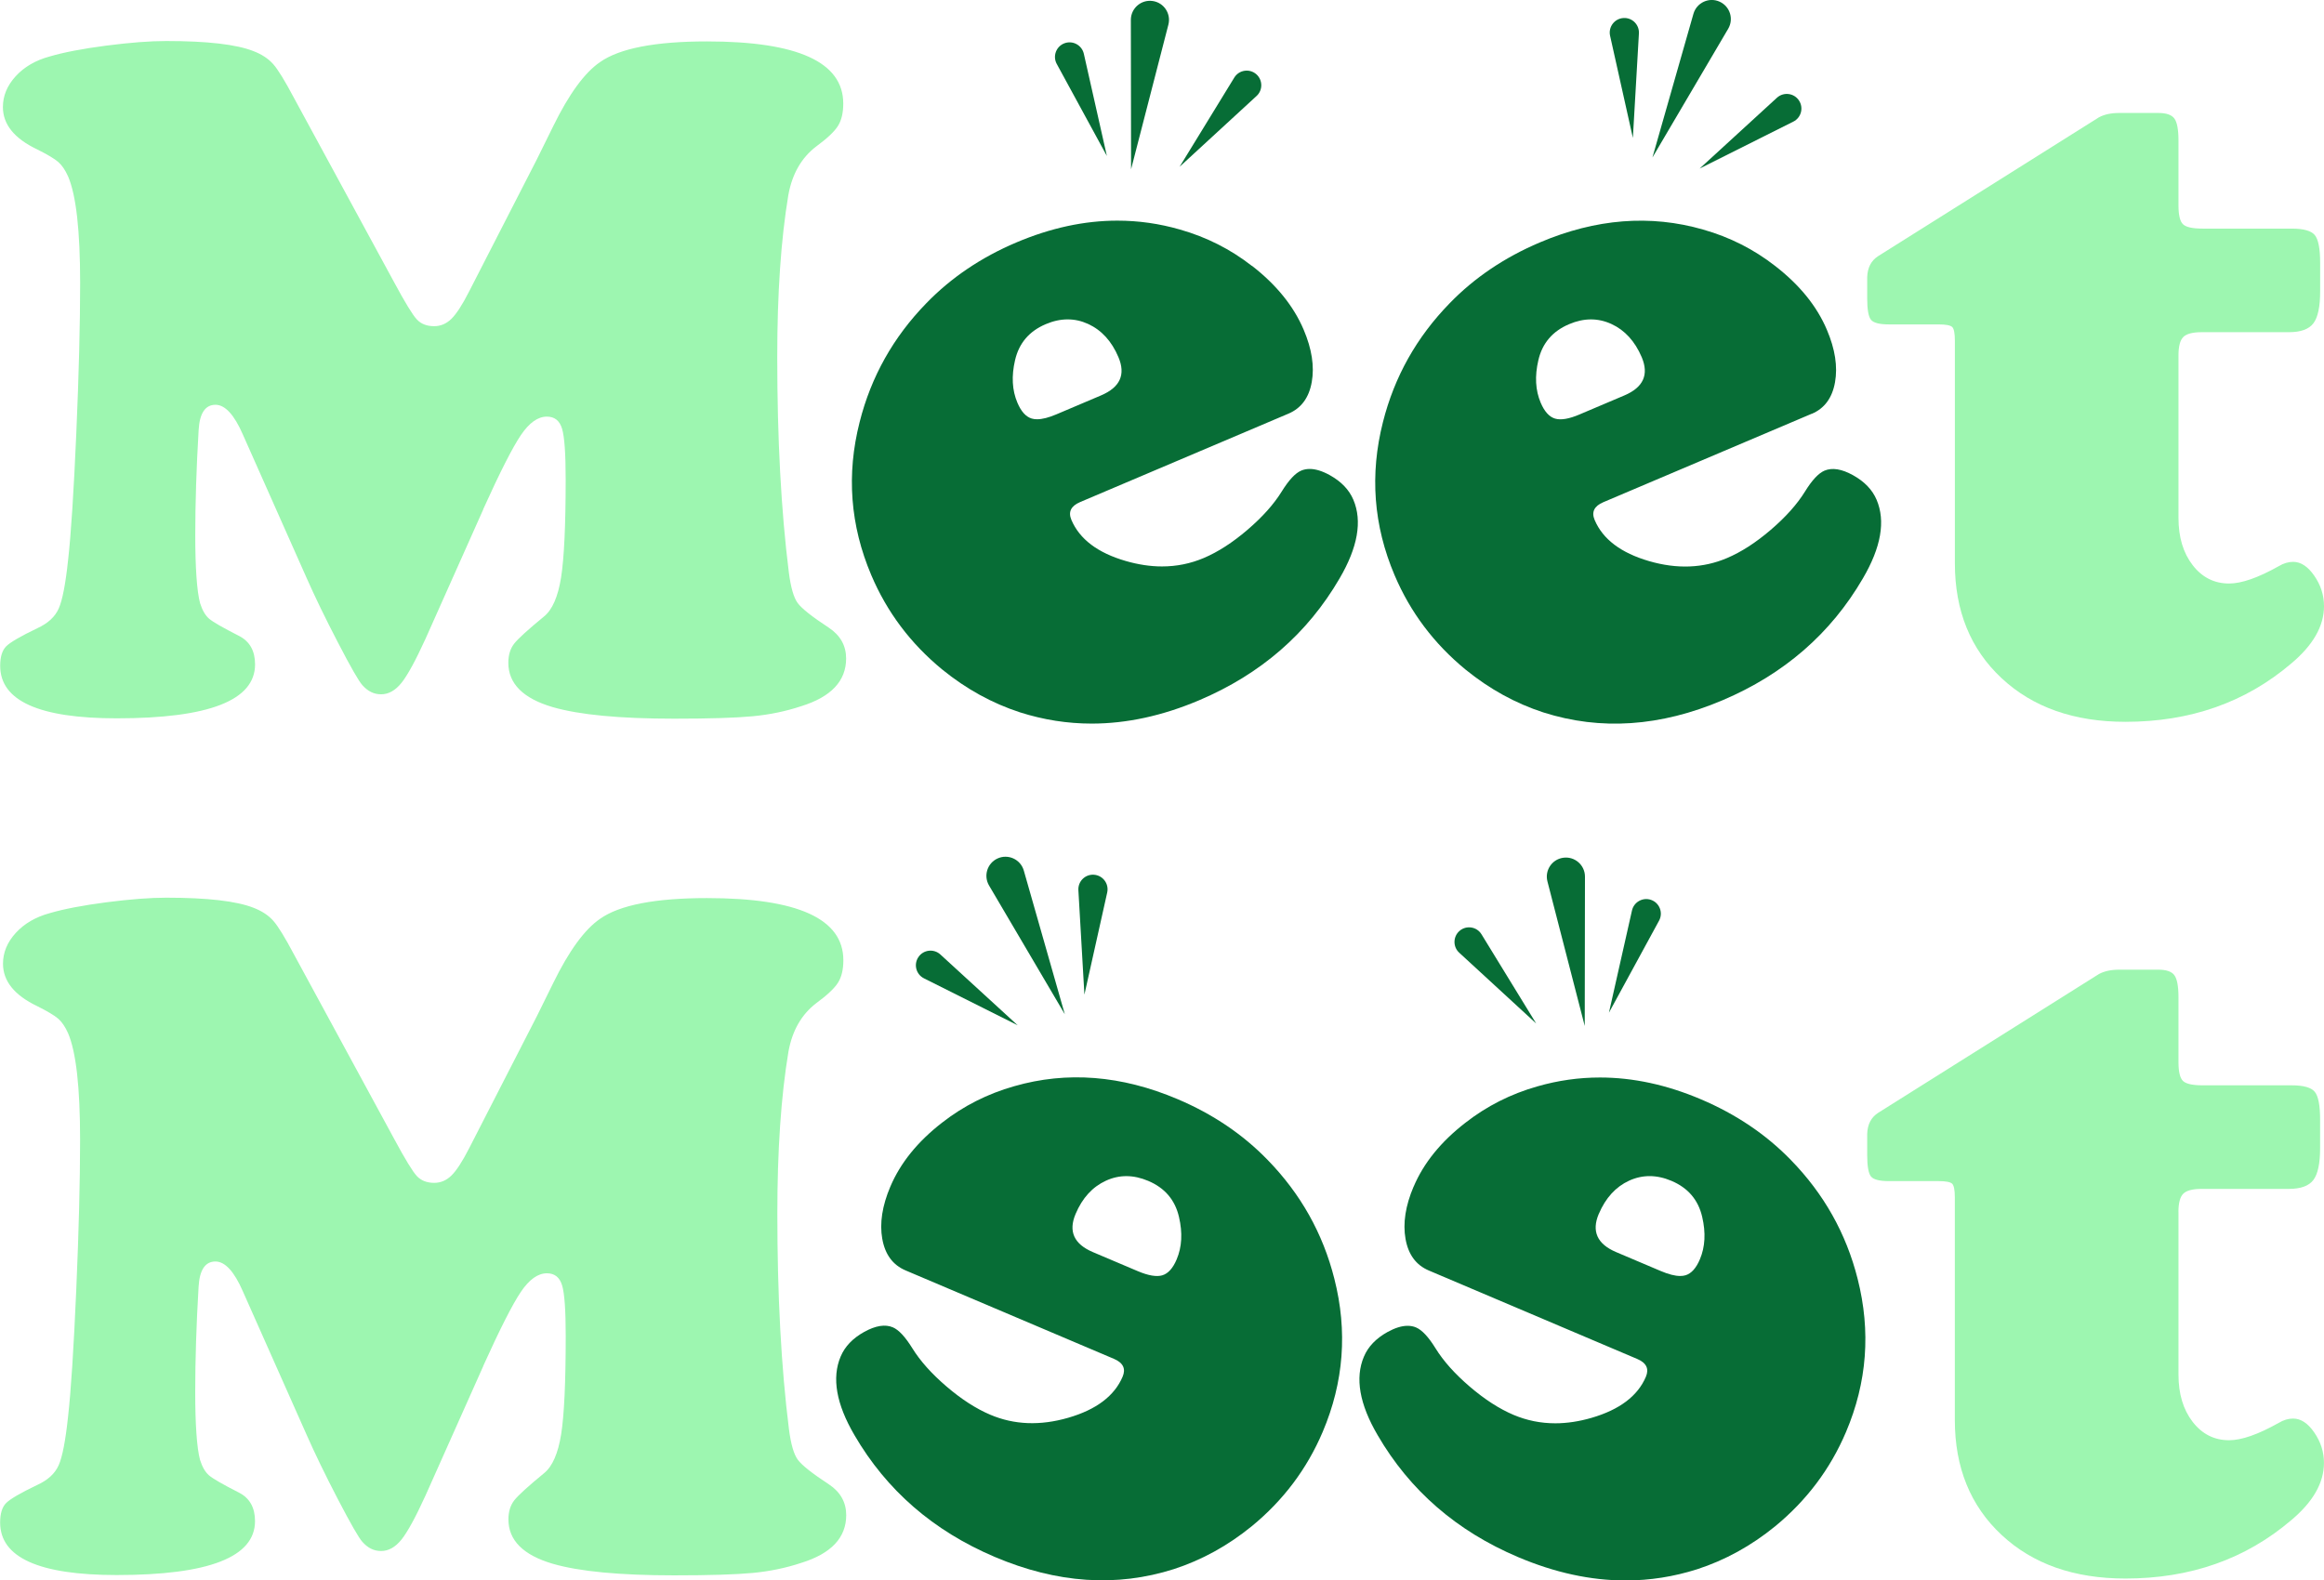 <?xml version="1.0" encoding="UTF-8"?><svg id="_레이어_2" xmlns="http://www.w3.org/2000/svg" viewBox="0 0 520 353.67"><defs><style>.cls-1{fill:#9df6b0;}.cls-2{fill:#076d36;}</style></defs><g id="_세로"><g id="primary_container"><path class="cls-1" d="M108.14,113.98l-12.94,29c-2.23,4.89-4.03,8.18-5.39,9.87-1.37,1.69-2.88,2.53-4.53,2.53s-2.98-.68-4.2-2.05c-.79-.86-2.61-4.03-5.44-9.49-2.84-5.46-5.19-10.31-7.06-14.55l-14.23-32.02c-1.94-4.46-3.99-6.68-6.14-6.68-2.3,0-3.56,1.91-3.77,5.71-.5,8.48-.75,16.32-.75,23.5s.36,12.54,1.08,15.2c.5,1.58,1.17,2.73,2,3.45,.83,.72,3.07,2.01,6.74,3.88,2.37,1.22,3.56,3.34,3.56,6.36,0,8.05-10.31,12.07-30.94,12.07-17.39,0-26.09-3.92-26.09-11.75,0-2.01,.45-3.47,1.35-4.37s3.22-2.25,6.95-4.04c2.37-1.08,3.97-2.55,4.8-4.42,.83-1.87,1.53-5.5,2.1-10.89,.65-5.75,1.26-15.18,1.83-28.3,.57-13.12,.86-24.35,.86-33.69,0-11.71-.9-19.66-2.7-23.83-.65-1.44-1.38-2.51-2.21-3.23-.83-.72-2.39-1.65-4.69-2.8C3.2,31,.65,27.84,.65,23.96c0-2.51,.95-4.81,2.86-6.9,1.9-2.08,4.44-3.56,7.6-4.42,3.16-.93,7.38-1.74,12.67-2.43,5.28-.68,9.76-1.03,13.42-1.03,9.2,0,15.7,.76,19.51,2.26,1.87,.72,3.34,1.69,4.42,2.91,1.08,1.22,2.62,3.74,4.64,7.55l22.43,41.29c2.44,4.53,4.13,7.3,5.07,8.3,.93,1.01,2.23,1.51,3.88,1.51,1.44,0,2.71-.54,3.83-1.62,1.11-1.08,2.43-3.09,3.93-6.04l15.2-29.65c1.87-3.81,3.09-6.29,3.67-7.44,3.52-7.19,7.01-11.97,10.46-14.34,4.38-3.09,12.36-4.64,23.93-4.64,20.34,0,30.51,4.64,30.51,13.91,0,2.09-.4,3.76-1.19,5.01-.79,1.26-2.41,2.79-4.85,4.58-3.31,2.52-5.39,6.14-6.25,10.89-1.65,9.92-2.48,21.99-2.48,36.22,0,18.33,.86,34.39,2.59,48.19,.43,3.38,1.09,5.68,1.99,6.9,.9,1.22,3.22,3.06,6.95,5.5,2.59,1.72,3.88,4.03,3.88,6.9,0,5.03-3.34,8.59-10.03,10.67-3.45,1.15-7.08,1.9-10.89,2.26-3.81,.36-9.67,.54-17.57,.54-12.15,0-21.2-.86-27.17-2.59-6.61-1.94-9.92-5.25-9.92-9.92,0-1.72,.43-3.14,1.29-4.26,.86-1.11,3.09-3.14,6.68-6.09,1.87-1.51,3.14-4.42,3.83-8.73,.68-4.31,1.03-11.64,1.03-21.99,0-5.75-.27-9.52-.81-11.32-.54-1.8-1.67-2.7-3.4-2.7-2.01,0-3.95,1.38-5.82,4.15-1.87,2.77-4.67,8.28-8.41,16.55Z"/><path class="cls-1" d="M487.44,79.48v36.44c0,4.31,1.06,7.83,3.18,10.57,2.12,2.73,4.83,4.1,8.14,4.1,2.8,0,6.5-1.29,11.11-3.88,1.08-.65,2.16-.97,3.23-.97,1.72,0,3.3,1.04,4.74,3.13,1.44,2.09,2.16,4.35,2.16,6.79,0,4.46-2.44,8.73-7.33,12.83-10.21,8.7-22.57,13.05-37.09,13.05-11.5,0-20.74-3.25-27.71-9.76-6.97-6.5-10.46-15.08-10.46-25.71v-49.81c0-1.65-.2-2.68-.59-3.07-.4-.39-1.42-.59-3.07-.59h-11.11c-2.09,0-3.41-.34-3.99-1.02-.57-.68-.86-2.28-.86-4.8v-4.74c.07-2.16,.9-3.74,2.48-4.74l49.38-31.05c1.22-.65,2.73-.97,4.53-.97h8.73c1.8,0,3,.41,3.61,1.24,.61,.83,.92,2.46,.92,4.91v14.55c0,2.16,.34,3.56,1.02,4.21,.68,.65,2.14,.97,4.37,.97h19.95c2.66,0,4.38,.49,5.17,1.46,.79,.97,1.19,3.04,1.19,6.2v6.36c0,3.45-.5,5.84-1.51,7.17-1.01,1.33-2.84,1.99-5.5,1.99h-19.51c-2.01,0-3.38,.36-4.1,1.08-.72,.72-1.08,2.09-1.08,4.1Z"/><path class="cls-1" d="M108.14,305.71l-12.94,29c-2.23,4.89-4.03,8.18-5.39,9.87-1.37,1.69-2.88,2.53-4.53,2.53s-2.98-.68-4.2-2.05c-.79-.86-2.6-4.03-5.45-9.49-2.84-5.46-5.19-10.31-7.06-14.55l-14.23-32.02c-1.94-4.46-3.99-6.68-6.14-6.68-2.3,0-3.56,1.91-3.77,5.71-.5,8.48-.75,16.32-.75,23.5s.36,12.54,1.08,15.2c.5,1.58,1.17,2.73,2,3.45,.83,.72,3.07,2.01,6.74,3.88,2.37,1.22,3.56,3.34,3.56,6.36,0,8.05-10.32,12.07-30.94,12.07-17.4,0-26.09-3.92-26.09-11.75,0-2.01,.45-3.47,1.35-4.37s3.21-2.25,6.95-4.04c2.37-1.08,3.97-2.55,4.8-4.42,.83-1.87,1.53-5.5,2.1-10.89,.65-5.75,1.26-15.18,1.83-28.3,.57-13.12,.86-24.35,.86-33.69,0-11.71-.9-19.66-2.7-23.83-.65-1.44-1.38-2.51-2.21-3.23-.83-.72-2.39-1.65-4.69-2.8-5.1-2.44-7.65-5.61-7.65-9.49,0-2.51,.95-4.81,2.86-6.9,1.9-2.08,4.44-3.56,7.6-4.42,3.16-.93,7.39-1.74,12.67-2.43,5.28-.68,9.76-1.03,13.42-1.03,9.2,0,15.7,.76,19.51,2.26,1.87,.72,3.34,1.69,4.42,2.91,1.08,1.22,2.62,3.74,4.64,7.55l22.42,41.29c2.44,4.53,4.13,7.3,5.07,8.3s2.23,1.51,3.88,1.51c1.44,0,2.71-.54,3.83-1.62,1.11-1.08,2.43-3.09,3.94-6.04l15.2-29.65c1.87-3.81,3.09-6.29,3.67-7.44,3.52-7.19,7.01-11.97,10.46-14.34,4.38-3.09,12.36-4.64,23.93-4.64,20.34,0,30.51,4.64,30.51,13.91,0,2.09-.4,3.76-1.19,5.01-.79,1.26-2.41,2.79-4.85,4.58-3.31,2.52-5.39,6.14-6.25,10.89-1.65,9.92-2.48,21.99-2.48,36.22,0,18.33,.86,34.39,2.59,48.19,.43,3.38,1.09,5.68,1.99,6.9,.9,1.22,3.22,3.06,6.95,5.5,2.59,1.72,3.88,4.03,3.88,6.9,0,5.03-3.34,8.59-10.03,10.67-3.45,1.15-7.08,1.9-10.89,2.26-3.81,.36-9.67,.54-17.57,.54-12.15,0-21.2-.86-27.17-2.59-6.61-1.94-9.92-5.25-9.92-9.92,0-1.72,.43-3.14,1.29-4.26,.86-1.11,3.09-3.14,6.68-6.09,1.87-1.51,3.14-4.42,3.83-8.73,.68-4.31,1.02-11.64,1.02-21.99,0-5.75-.27-9.52-.81-11.32-.54-1.8-1.67-2.7-3.4-2.7-2.01,0-3.95,1.38-5.82,4.15-1.87,2.77-4.67,8.28-8.41,16.55Z"/><path class="cls-1" d="M487.44,271.21v36.44c0,4.31,1.06,7.83,3.18,10.57,2.12,2.73,4.83,4.1,8.14,4.1,2.8,0,6.5-1.29,11.1-3.88,1.08-.65,2.16-.97,3.23-.97,1.72,0,3.31,1.04,4.74,3.13,1.44,2.09,2.16,4.35,2.16,6.79,0,4.46-2.44,8.73-7.33,12.83-10.21,8.7-22.57,13.05-37.09,13.05-11.5,0-20.74-3.25-27.71-9.76-6.97-6.5-10.46-15.08-10.46-25.71v-49.81c0-1.65-.2-2.68-.59-3.07-.4-.39-1.42-.59-3.07-.59h-11.1c-2.09,0-3.41-.34-3.99-1.02-.57-.68-.86-2.28-.86-4.8v-4.74c.07-2.16,.9-3.74,2.48-4.74l49.38-31.05c1.22-.65,2.73-.97,4.53-.97h8.73c1.8,0,3,.41,3.61,1.24,.61,.83,.92,2.46,.92,4.91v14.55c0,2.16,.34,3.56,1.02,4.21,.68,.65,2.14,.97,4.37,.97h19.94c2.66,0,4.38,.49,5.17,1.46,.79,.97,1.19,3.04,1.19,6.2v6.36c0,3.45-.5,5.84-1.51,7.17-1.01,1.33-2.84,1.99-5.5,1.99h-19.51c-2.01,0-3.38,.36-4.1,1.08s-1.08,2.09-1.08,4.1Z"/></g><g id="primary"><g><path class="cls-2" d="M253.08,37.88l8.35-32.37c.63-2.44-.99-4.9-3.48-5.28h0c-2.59-.4-4.92,1.61-4.92,4.22l.05,33.43Z"/><path class="cls-2" d="M247.66,34.88l-5.15-22.85c-.43-1.89-2.4-3-4.24-2.38h0c-1.92,.65-2.79,2.88-1.82,4.66l11.2,20.57Z"/><path class="cls-2" d="M263.92,37.34l17.24-15.86c1.43-1.31,1.4-3.58-.05-4.86h0c-1.52-1.34-3.89-.98-4.94,.75l-12.24,19.97Z"/></g><g><path class="cls-2" d="M369.74,35.24l16.95-28.81c1.28-2.18,.4-4.98-1.89-6.04h0c-2.38-1.1-5.17,.19-5.89,2.7l-9.17,32.14Z"/><path class="cls-2" d="M365.36,30.86l1.35-23.38c.11-1.94-1.48-3.55-3.42-3.45h0c-2.03,.1-3.47,2-3.03,3.98l5.1,22.86Z"/><path class="cls-2" d="M380.32,37.71l20.94-10.49c1.74-.87,2.34-3.05,1.29-4.69h0c-1.09-1.71-3.46-2.02-4.96-.65l-17.27,15.82Z"/></g><path class="cls-2" d="M280.13,59.52c-4.79-3.74-10.16-6.46-16.11-8.15-4.61-1.33-9.28-1.99-14.01-1.99-7.39,0-14.93,1.63-22.6,4.88-7.87,3.34-14.58,7.87-20.12,13.58-7.4,7.59-12.38,16.46-14.94,26.6-2.99,11.73-2.12,23.15,2.6,34.27,3.51,8.27,8.8,15.32,15.88,21.13,5.36,4.36,11.17,7.56,17.42,9.59,5.25,1.67,10.58,2.51,16.01,2.51,7.83,0,15.86-1.74,24.07-5.23,13.76-5.84,24.23-14.93,31.41-27.27,4.07-6.96,5.1-12.82,3.08-17.59-.95-2.25-2.71-4.08-5.26-5.5-1.68-.93-3.19-1.4-4.51-1.4-.68,0-1.31,.12-1.9,.37-1.32,.56-2.77,2.11-4.35,4.66-1.76,2.85-4.31,5.71-7.66,8.58-3.35,2.87-6.61,4.97-9.79,6.32-2.97,1.26-6.09,1.89-9.35,1.89-2.61,0-5.32-.41-8.11-1.22-6.28-1.82-10.33-4.89-12.16-9.19-.76-1.79-.11-3.11,1.94-3.99l46.64-19.8c2.84-1.21,4.58-3.56,5.2-7.07,.62-3.5,.02-7.4-1.81-11.71-2.25-5.29-6.11-10.06-11.57-14.3Zm-33.74,28.96l-10.02,4.25c-1.72,.73-3.16,1.1-4.32,1.1-.44,0-.84-.05-1.2-.16-1.3-.39-2.37-1.57-3.21-3.56-1.18-2.78-1.35-5.94-.52-9.5,.88-3.81,3.17-6.5,6.88-8.07,1.67-.71,3.3-1.06,4.89-1.06s3.09,.34,4.58,1.02c3,1.38,5.27,3.85,6.78,7.43,1.66,3.9,.37,6.75-3.87,8.55Z"/><path class="cls-2" d="M405.39,92.59l-46.64,19.8c-2.05,.87-2.7,2.2-1.94,3.99,1.83,4.3,5.88,7.36,12.16,9.19,6.28,1.83,12.1,1.6,17.46-.68,3.18-1.35,6.44-3.45,9.79-6.32,3.35-2.87,5.9-5.73,7.66-8.58,1.57-2.54,3.02-4.09,4.35-4.66,1.72-.73,3.86-.39,6.41,1.03,2.55,1.42,4.31,3.25,5.26,5.5,2.02,4.76,1,10.63-3.08,17.59-7.18,12.34-17.65,21.43-31.41,27.27-13.89,5.9-27.25,6.81-40.07,2.72-6.25-2.03-12.06-5.23-17.42-9.59-7.08-5.82-12.37-12.86-15.88-21.13-4.72-11.11-5.58-22.54-2.6-34.27,2.56-10.15,7.54-19.01,14.94-26.6,5.54-5.71,12.25-10.23,20.12-13.58,12.57-5.34,24.77-6.3,36.6-2.89,5.95,1.69,11.32,4.41,16.11,8.15,5.47,4.24,9.33,9,11.57,14.3,1.83,4.3,2.43,8.2,1.81,11.71-.62,3.5-2.35,5.86-5.2,7.07Zm-51.94,.15l10.02-4.25c4.23-1.8,5.52-4.65,3.87-8.55-1.52-3.57-3.78-6.05-6.78-7.43-3.01-1.38-6.16-1.37-9.47,.04-3.71,1.57-6,4.26-6.88,8.07-.83,3.56-.66,6.72,.52,9.5,.84,1.98,1.91,3.17,3.21,3.56,1.3,.39,3.14,.08,5.52-.94Z"/><g><path class="cls-2" d="M238.25,226.98l-16.95-28.81c-1.28-2.18-.4-4.98,1.89-6.04h0c2.38-1.1,5.17,.19,5.89,2.7l9.17,32.14Z"/><path class="cls-2" d="M242.64,222.59l-1.35-23.38c-.11-1.94,1.48-3.55,3.42-3.45h0c2.03,.1,3.47,2,3.03,3.98l-5.1,22.86Z"/><path class="cls-2" d="M227.68,229.44l-20.94-10.49c-1.74-.87-2.34-3.05-1.29-4.69h0c1.09-1.71,3.46-2.02,4.96-.65l17.27,15.82Z"/></g><g><path class="cls-2" d="M354.59,229.62l-8.35-32.37c-.63-2.44,.99-4.9,3.48-5.28h0c2.59-.4,4.92,1.61,4.92,4.22l-.05,33.43Z"/><path class="cls-2" d="M360.01,226.61l5.15-22.85c.43-1.89,2.4-3,4.24-2.38h0c1.92,.65,2.79,2.88,1.82,4.66l-11.2,20.57Z"/><path class="cls-2" d="M343.74,229.07l-17.24-15.86c-1.43-1.31-1.4-3.58,.05-4.86h0c1.52-1.34,3.89-.98,4.94,.75l12.24,19.97Z"/></g><path class="cls-2" d="M316.3,265.55c-1.83,4.3-2.43,8.2-1.81,11.71,.62,3.5,2.35,5.86,5.2,7.07l46.64,19.8c2.05,.87,2.7,2.2,1.94,3.99-1.83,4.3-5.88,7.36-12.16,9.19-2.79,.81-5.5,1.22-8.11,1.22-3.26,0-6.37-.63-9.35-1.89-3.18-1.35-6.44-3.45-9.79-6.32-3.35-2.87-5.9-5.73-7.66-8.58-1.57-2.54-3.02-4.09-4.35-4.66-.58-.25-1.22-.37-1.9-.37-1.32,0-2.82,.47-4.51,1.4-2.55,1.42-4.31,3.25-5.26,5.5-2.02,4.76-1,10.63,3.08,17.59,7.18,12.34,17.65,21.43,31.41,27.27,8.21,3.48,16.23,5.23,24.07,5.23,5.43,0,10.76-.84,16.01-2.51,6.25-2.03,12.06-5.23,17.42-9.59,7.08-5.82,12.37-12.86,15.88-21.13,4.72-11.11,5.58-22.54,2.6-34.27-2.56-10.15-7.54-19.01-14.94-26.6-5.54-5.71-12.25-10.23-20.12-13.58-7.67-3.26-15.2-4.88-22.6-4.88-4.73,0-9.39,.66-14.01,1.99-5.95,1.69-11.32,4.41-16.11,8.15-5.47,4.24-9.33,9-11.57,14.3Zm41.44,6.11c1.52-3.57,3.78-6.05,6.78-7.43,1.49-.68,3.02-1.02,4.58-1.02s3.22,.35,4.89,1.06c3.71,1.57,6,4.26,6.88,8.07,.83,3.56,.66,6.72-.52,9.5-.84,1.98-1.91,3.17-3.21,3.56-.36,.11-.76,.16-1.2,.16-1.15,0-2.59-.37-4.32-1.1l-10.02-4.25c-4.23-1.8-5.52-4.65-3.87-8.55Z"/><path class="cls-2" d="M197.41,277.26c-.62-3.5-.02-7.4,1.81-11.71,2.25-5.29,6.1-10.06,11.57-14.3,4.79-3.74,10.16-6.46,16.11-8.15,11.83-3.41,24.03-2.45,36.6,2.89,7.87,3.34,14.58,7.87,20.12,13.58,7.4,7.59,12.38,16.46,14.94,26.6,2.99,11.73,2.12,23.15-2.6,34.27-3.51,8.27-8.8,15.32-15.88,21.13-5.36,4.36-11.17,7.56-17.42,9.59-12.82,4.09-26.18,3.18-40.07-2.72-13.76-5.84-24.23-14.93-31.41-27.27-4.07-6.96-5.1-12.82-3.08-17.59,.95-2.25,2.71-4.08,5.26-5.5,2.55-1.41,4.69-1.76,6.41-1.03,1.32,.56,2.77,2.11,4.35,4.66,1.76,2.85,4.31,5.71,7.66,8.58,3.35,2.87,6.61,4.97,9.79,6.32,5.36,2.28,11.18,2.5,17.46,.68,6.28-1.82,10.33-4.89,12.16-9.19,.76-1.79,.11-3.11-1.94-3.99l-46.64-19.8c-2.84-1.21-4.58-3.56-5.2-7.07Zm62.66,8.15c1.3-.39,2.37-1.57,3.21-3.56,1.18-2.78,1.35-5.94,.52-9.5-.88-3.81-3.17-6.5-6.88-8.07-3.31-1.4-6.47-1.42-9.47-.04-3,1.38-5.27,3.85-6.78,7.43-1.66,3.9-.37,6.75,3.87,8.55l10.02,4.25c2.38,1.01,4.22,1.32,5.52,.94Z"/></g></g></svg>